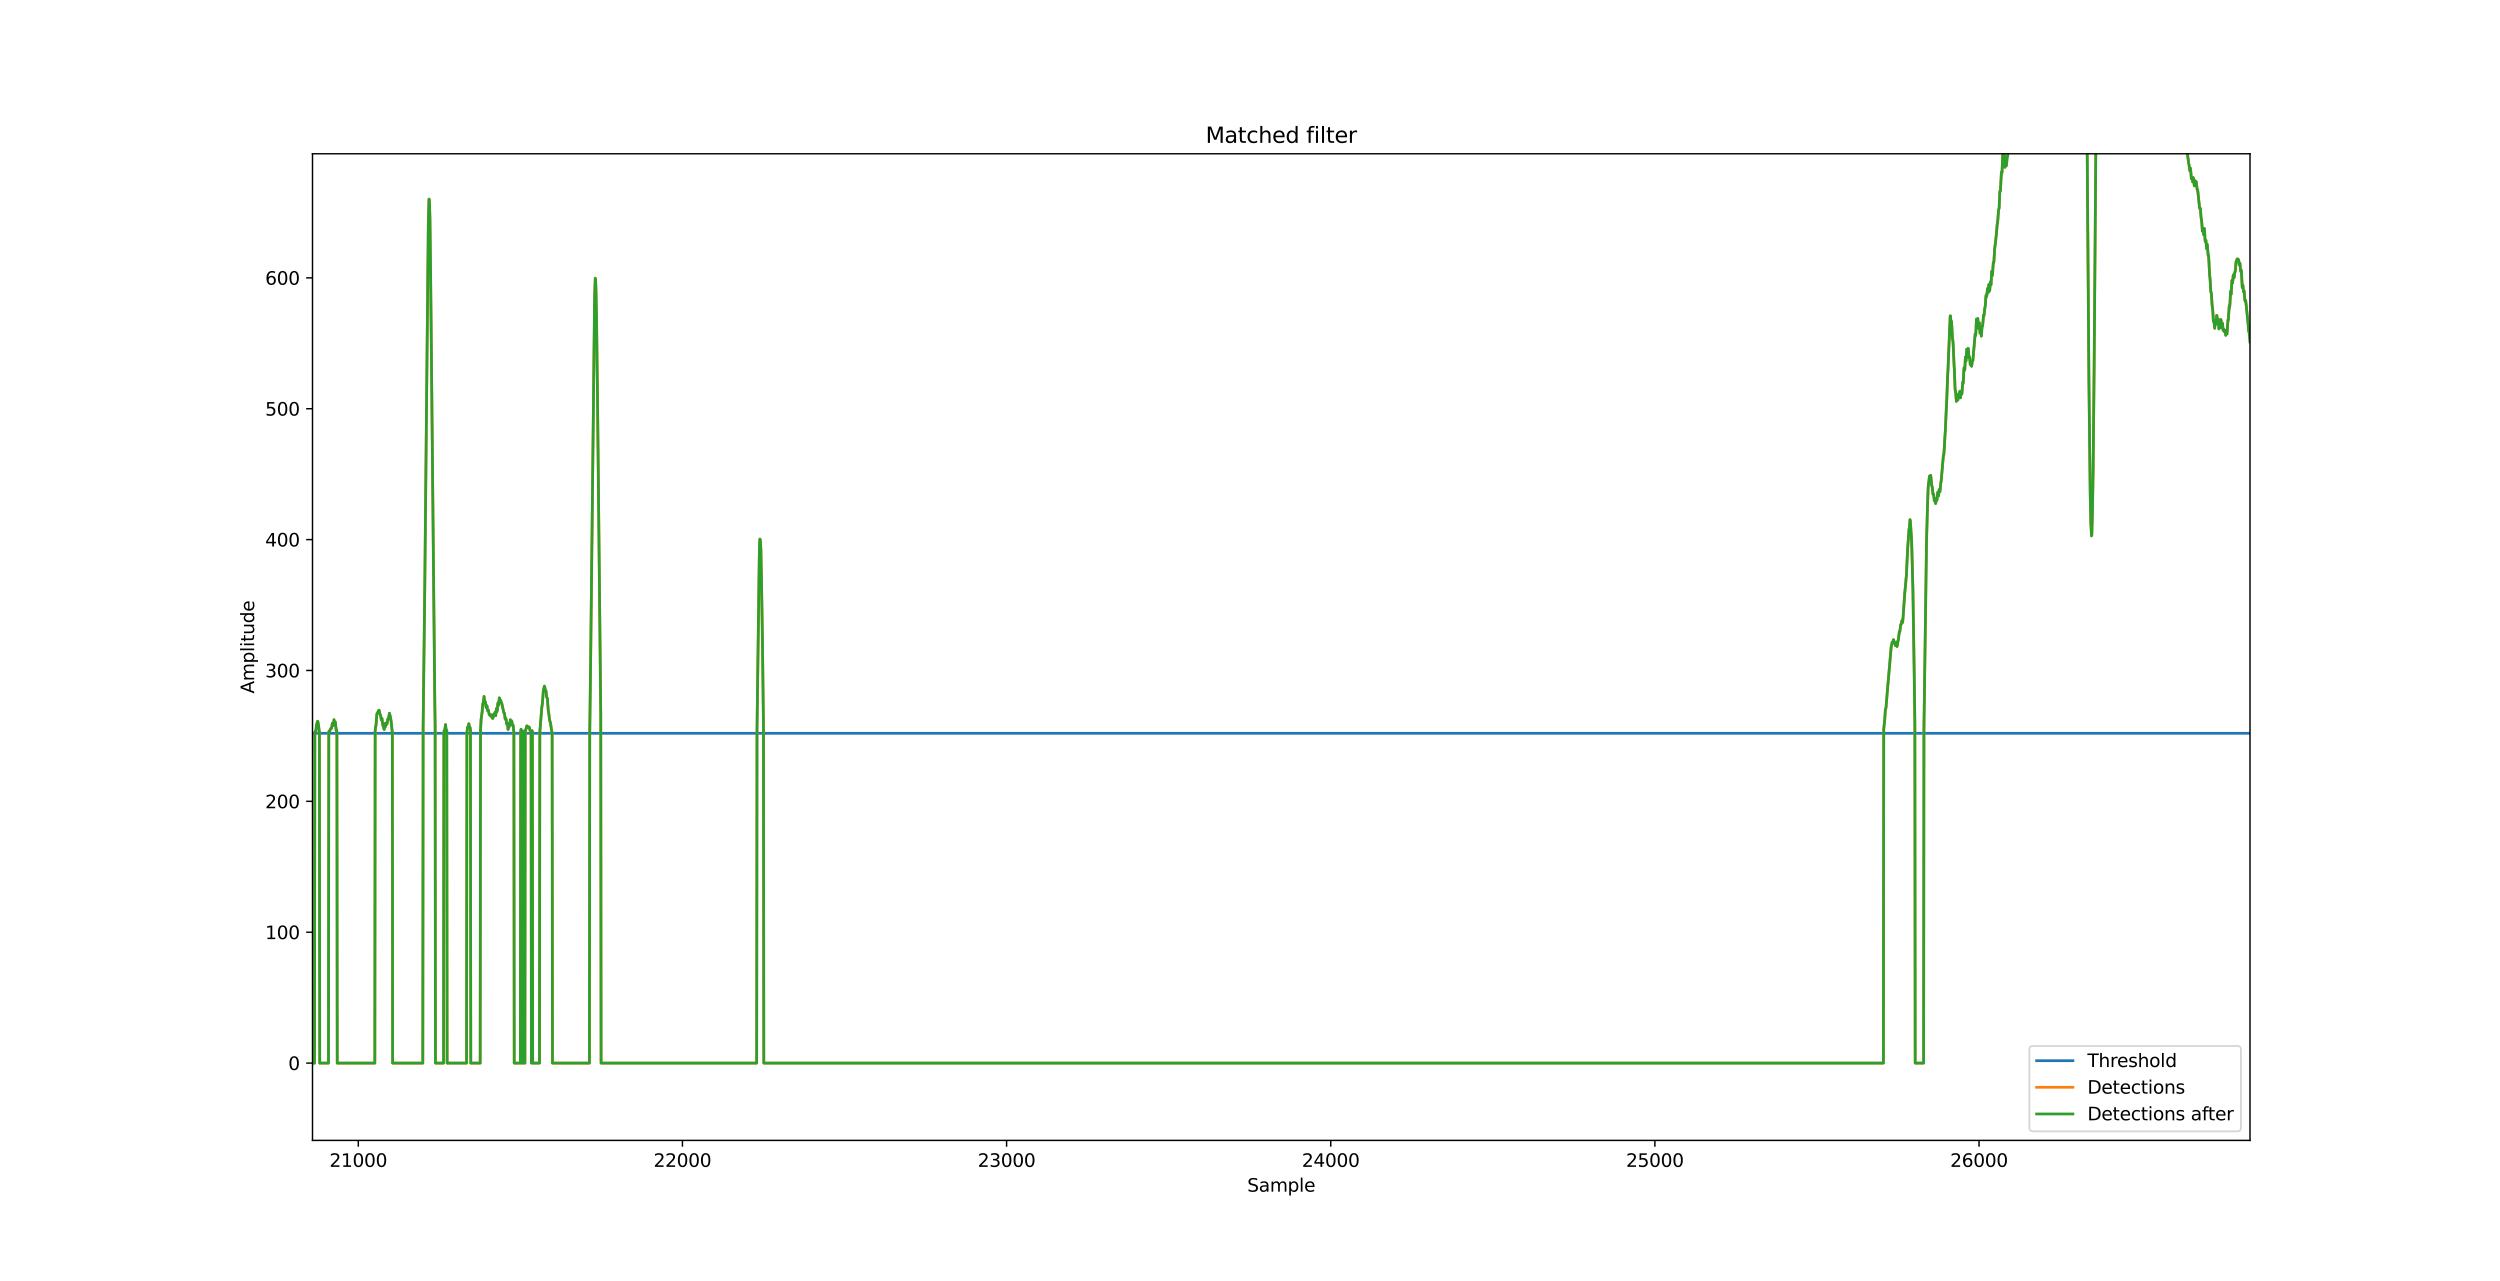 <?xml version="1.0" encoding="utf-8" standalone="no"?>
<!DOCTYPE svg PUBLIC "-//W3C//DTD SVG 1.1//EN"
  "http://www.w3.org/Graphics/SVG/1.1/DTD/svg11.dtd">
<svg xmlns:xlink="http://www.w3.org/1999/xlink" width="1378.08pt" height="706.32pt" viewBox="0 0 1378.08 706.32" xmlns="http://www.w3.org/2000/svg" version="1.1">
 <defs>
  <style type="text/css">*{stroke-linejoin: round; stroke-linecap: butt}</style>
 </defs>
 <g id="figure_1">
  <g id="patch_1">
   <path d="M 0 706.32 
L 1378.08 706.32 
L 1378.08 0 
L 0 0 
z
" style="fill: #ffffff"/>
  </g>
  <g id="axes_1">
   <g id="patch_2">
    <path d="M 172.26 628.625 
L 1240.272 628.625 
L 1240.272 84.758 
L 172.26 84.758 
z
" style="fill: #ffffff"/>
   </g>
   <g id="matplotlib.axis_1">
    <g id="xtick_1">
     <g id="line2d_1">
      <defs>
       <path id="m7b5fa9f9a3" d="M 0 0 
L 0 3.5 
" style="stroke: #000000; stroke-width: 0.8"/>
      </defs>
      <g>
       <use xlink:href="#m7b5fa9f9a3" x="197.504" y="628.625" style="stroke: #000000; stroke-width: 0.8"/>
      </g>
     </g>
     <g id="text_1">
      <!-- 21000 -->
      <g transform="translate(181.598 643.223) scale(0.1 -0.1)">
       <defs>
        <path id="DejaVuSans-32" d="M 1228 531 
L 3431 531 
L 3431 0 
L 469 0 
L 469 531 
Q 828 903 1448 1529 
Q 2069 2156 2228 2338 
Q 2531 2678 2651 2914 
Q 2772 3150 2772 3378 
Q 2772 3750 2511 3984 
Q 2250 4219 1831 4219 
Q 1534 4219 1204 4116 
Q 875 4013 500 3803 
L 500 4441 
Q 881 4594 1212 4672 
Q 1544 4750 1819 4750 
Q 2544 4750 2975 4387 
Q 3406 4025 3406 3419 
Q 3406 3131 3298 2873 
Q 3191 2616 2906 2266 
Q 2828 2175 2409 1742 
Q 1991 1309 1228 531 
z
" transform="scale(0.016)"/>
        <path id="DejaVuSans-31" d="M 794 531 
L 1825 531 
L 1825 4091 
L 703 3866 
L 703 4441 
L 1819 4666 
L 2450 4666 
L 2450 531 
L 3481 531 
L 3481 0 
L 794 0 
L 794 531 
z
" transform="scale(0.016)"/>
        <path id="DejaVuSans-30" d="M 2034 4250 
Q 1547 4250 1301 3770 
Q 1056 3291 1056 2328 
Q 1056 1369 1301 889 
Q 1547 409 2034 409 
Q 2525 409 2770 889 
Q 3016 1369 3016 2328 
Q 3016 3291 2770 3770 
Q 2525 4250 2034 4250 
z
M 2034 4750 
Q 2819 4750 3233 4129 
Q 3647 3509 3647 2328 
Q 3647 1150 3233 529 
Q 2819 -91 2034 -91 
Q 1250 -91 836 529 
Q 422 1150 422 2328 
Q 422 3509 836 4129 
Q 1250 4750 2034 4750 
z
" transform="scale(0.016)"/>
       </defs>
       <use xlink:href="#DejaVuSans-32"/>
       <use xlink:href="#DejaVuSans-31" x="63.623"/>
       <use xlink:href="#DejaVuSans-30" x="127.246"/>
       <use xlink:href="#DejaVuSans-30" x="190.869"/>
       <use xlink:href="#DejaVuSans-30" x="254.492"/>
      </g>
     </g>
    </g>
    <g id="xtick_2">
     <g id="line2d_2">
      <g>
       <use xlink:href="#m7b5fa9f9a3" x="376.185" y="628.625" style="stroke: #000000; stroke-width: 0.8"/>
      </g>
     </g>
     <g id="text_2">
      <!-- 22000 -->
      <g transform="translate(360.279 643.223) scale(0.1 -0.1)">
       <use xlink:href="#DejaVuSans-32"/>
       <use xlink:href="#DejaVuSans-32" x="63.623"/>
       <use xlink:href="#DejaVuSans-30" x="127.246"/>
       <use xlink:href="#DejaVuSans-30" x="190.869"/>
       <use xlink:href="#DejaVuSans-30" x="254.492"/>
      </g>
     </g>
    </g>
    <g id="xtick_3">
     <g id="line2d_3">
      <g>
       <use xlink:href="#m7b5fa9f9a3" x="554.866" y="628.625" style="stroke: #000000; stroke-width: 0.8"/>
      </g>
     </g>
     <g id="text_3">
      <!-- 23000 -->
      <g transform="translate(538.96 643.223) scale(0.1 -0.1)">
       <defs>
        <path id="DejaVuSans-33" d="M 2597 2516 
Q 3050 2419 3304 2112 
Q 3559 1806 3559 1356 
Q 3559 666 3084 287 
Q 2609 -91 1734 -91 
Q 1441 -91 1130 -33 
Q 819 25 488 141 
L 488 750 
Q 750 597 1062 519 
Q 1375 441 1716 441 
Q 2309 441 2620 675 
Q 2931 909 2931 1356 
Q 2931 1769 2642 2001 
Q 2353 2234 1838 2234 
L 1294 2234 
L 1294 2753 
L 1863 2753 
Q 2328 2753 2575 2939 
Q 2822 3125 2822 3475 
Q 2822 3834 2567 4026 
Q 2313 4219 1838 4219 
Q 1578 4219 1281 4162 
Q 984 4106 628 3988 
L 628 4550 
Q 988 4650 1302 4700 
Q 1616 4750 1894 4750 
Q 2613 4750 3031 4423 
Q 3450 4097 3450 3541 
Q 3450 3153 3228 2886 
Q 3006 2619 2597 2516 
z
" transform="scale(0.016)"/>
       </defs>
       <use xlink:href="#DejaVuSans-32"/>
       <use xlink:href="#DejaVuSans-33" x="63.623"/>
       <use xlink:href="#DejaVuSans-30" x="127.246"/>
       <use xlink:href="#DejaVuSans-30" x="190.869"/>
       <use xlink:href="#DejaVuSans-30" x="254.492"/>
      </g>
     </g>
    </g>
    <g id="xtick_4">
     <g id="line2d_4">
      <g>
       <use xlink:href="#m7b5fa9f9a3" x="733.547" y="628.625" style="stroke: #000000; stroke-width: 0.8"/>
      </g>
     </g>
     <g id="text_4">
      <!-- 24000 -->
      <g transform="translate(717.641 643.223) scale(0.1 -0.1)">
       <defs>
        <path id="DejaVuSans-34" d="M 2419 4116 
L 825 1625 
L 2419 1625 
L 2419 4116 
z
M 2253 4666 
L 3047 4666 
L 3047 1625 
L 3713 1625 
L 3713 1100 
L 3047 1100 
L 3047 0 
L 2419 0 
L 2419 1100 
L 313 1100 
L 313 1709 
L 2253 4666 
z
" transform="scale(0.016)"/>
       </defs>
       <use xlink:href="#DejaVuSans-32"/>
       <use xlink:href="#DejaVuSans-34" x="63.623"/>
       <use xlink:href="#DejaVuSans-30" x="127.246"/>
       <use xlink:href="#DejaVuSans-30" x="190.869"/>
       <use xlink:href="#DejaVuSans-30" x="254.492"/>
      </g>
     </g>
    </g>
    <g id="xtick_5">
     <g id="line2d_5">
      <g>
       <use xlink:href="#m7b5fa9f9a3" x="912.228" y="628.625" style="stroke: #000000; stroke-width: 0.8"/>
      </g>
     </g>
     <g id="text_5">
      <!-- 25000 -->
      <g transform="translate(896.321 643.223) scale(0.1 -0.1)">
       <defs>
        <path id="DejaVuSans-35" d="M 691 4666 
L 3169 4666 
L 3169 4134 
L 1269 4134 
L 1269 2991 
Q 1406 3038 1543 3061 
Q 1681 3084 1819 3084 
Q 2600 3084 3056 2656 
Q 3513 2228 3513 1497 
Q 3513 744 3044 326 
Q 2575 -91 1722 -91 
Q 1428 -91 1123 -41 
Q 819 9 494 109 
L 494 744 
Q 775 591 1075 516 
Q 1375 441 1709 441 
Q 2250 441 2565 725 
Q 2881 1009 2881 1497 
Q 2881 1984 2565 2268 
Q 2250 2553 1709 2553 
Q 1456 2553 1204 2497 
Q 953 2441 691 2322 
L 691 4666 
z
" transform="scale(0.016)"/>
       </defs>
       <use xlink:href="#DejaVuSans-32"/>
       <use xlink:href="#DejaVuSans-35" x="63.623"/>
       <use xlink:href="#DejaVuSans-30" x="127.246"/>
       <use xlink:href="#DejaVuSans-30" x="190.869"/>
       <use xlink:href="#DejaVuSans-30" x="254.492"/>
      </g>
     </g>
    </g>
    <g id="xtick_6">
     <g id="line2d_6">
      <g>
       <use xlink:href="#m7b5fa9f9a3" x="1090.909" y="628.625" style="stroke: #000000; stroke-width: 0.8"/>
      </g>
     </g>
     <g id="text_6">
      <!-- 26000 -->
      <g transform="translate(1075.002 643.223) scale(0.1 -0.1)">
       <defs>
        <path id="DejaVuSans-36" d="M 2113 2584 
Q 1688 2584 1439 2293 
Q 1191 2003 1191 1497 
Q 1191 994 1439 701 
Q 1688 409 2113 409 
Q 2538 409 2786 701 
Q 3034 994 3034 1497 
Q 3034 2003 2786 2293 
Q 2538 2584 2113 2584 
z
M 3366 4563 
L 3366 3988 
Q 3128 4100 2886 4159 
Q 2644 4219 2406 4219 
Q 1781 4219 1451 3797 
Q 1122 3375 1075 2522 
Q 1259 2794 1537 2939 
Q 1816 3084 2150 3084 
Q 2853 3084 3261 2657 
Q 3669 2231 3669 1497 
Q 3669 778 3244 343 
Q 2819 -91 2113 -91 
Q 1303 -91 875 529 
Q 447 1150 447 2328 
Q 447 3434 972 4092 
Q 1497 4750 2381 4750 
Q 2619 4750 2861 4703 
Q 3103 4656 3366 4563 
z
" transform="scale(0.016)"/>
       </defs>
       <use xlink:href="#DejaVuSans-32"/>
       <use xlink:href="#DejaVuSans-36" x="63.623"/>
       <use xlink:href="#DejaVuSans-30" x="127.246"/>
       <use xlink:href="#DejaVuSans-30" x="190.869"/>
       <use xlink:href="#DejaVuSans-30" x="254.492"/>
      </g>
     </g>
    </g>
    <g id="text_7">
     <!-- Sample -->
     <g transform="translate(687.518 656.901) scale(0.1 -0.1)">
      <defs>
       <path id="DejaVuSans-53" d="M 3425 4513 
L 3425 3897 
Q 3066 4069 2747 4153 
Q 2428 4238 2131 4238 
Q 1616 4238 1336 4038 
Q 1056 3838 1056 3469 
Q 1056 3159 1242 3001 
Q 1428 2844 1947 2747 
L 2328 2669 
Q 3034 2534 3370 2195 
Q 3706 1856 3706 1288 
Q 3706 609 3251 259 
Q 2797 -91 1919 -91 
Q 1588 -91 1214 -16 
Q 841 59 441 206 
L 441 856 
Q 825 641 1194 531 
Q 1563 422 1919 422 
Q 2459 422 2753 634 
Q 3047 847 3047 1241 
Q 3047 1584 2836 1778 
Q 2625 1972 2144 2069 
L 1759 2144 
Q 1053 2284 737 2584 
Q 422 2884 422 3419 
Q 422 4038 858 4394 
Q 1294 4750 2059 4750 
Q 2388 4750 2728 4690 
Q 3069 4631 3425 4513 
z
" transform="scale(0.016)"/>
       <path id="DejaVuSans-61" d="M 2194 1759 
Q 1497 1759 1228 1600 
Q 959 1441 959 1056 
Q 959 750 1161 570 
Q 1363 391 1709 391 
Q 2188 391 2477 730 
Q 2766 1069 2766 1631 
L 2766 1759 
L 2194 1759 
z
M 3341 1997 
L 3341 0 
L 2766 0 
L 2766 531 
Q 2569 213 2275 61 
Q 1981 -91 1556 -91 
Q 1019 -91 701 211 
Q 384 513 384 1019 
Q 384 1609 779 1909 
Q 1175 2209 1959 2209 
L 2766 2209 
L 2766 2266 
Q 2766 2663 2505 2880 
Q 2244 3097 1772 3097 
Q 1472 3097 1187 3025 
Q 903 2953 641 2809 
L 641 3341 
Q 956 3463 1253 3523 
Q 1550 3584 1831 3584 
Q 2591 3584 2966 3190 
Q 3341 2797 3341 1997 
z
" transform="scale(0.016)"/>
       <path id="DejaVuSans-6d" d="M 3328 2828 
Q 3544 3216 3844 3400 
Q 4144 3584 4550 3584 
Q 5097 3584 5394 3201 
Q 5691 2819 5691 2113 
L 5691 0 
L 5113 0 
L 5113 2094 
Q 5113 2597 4934 2840 
Q 4756 3084 4391 3084 
Q 3944 3084 3684 2787 
Q 3425 2491 3425 1978 
L 3425 0 
L 2847 0 
L 2847 2094 
Q 2847 2600 2669 2842 
Q 2491 3084 2119 3084 
Q 1678 3084 1418 2786 
Q 1159 2488 1159 1978 
L 1159 0 
L 581 0 
L 581 3500 
L 1159 3500 
L 1159 2956 
Q 1356 3278 1631 3431 
Q 1906 3584 2284 3584 
Q 2666 3584 2933 3390 
Q 3200 3197 3328 2828 
z
" transform="scale(0.016)"/>
       <path id="DejaVuSans-70" d="M 1159 525 
L 1159 -1331 
L 581 -1331 
L 581 3500 
L 1159 3500 
L 1159 2969 
Q 1341 3281 1617 3432 
Q 1894 3584 2278 3584 
Q 2916 3584 3314 3078 
Q 3713 2572 3713 1747 
Q 3713 922 3314 415 
Q 2916 -91 2278 -91 
Q 1894 -91 1617 61 
Q 1341 213 1159 525 
z
M 3116 1747 
Q 3116 2381 2855 2742 
Q 2594 3103 2138 3103 
Q 1681 3103 1420 2742 
Q 1159 2381 1159 1747 
Q 1159 1113 1420 752 
Q 1681 391 2138 391 
Q 2594 391 2855 752 
Q 3116 1113 3116 1747 
z
" transform="scale(0.016)"/>
       <path id="DejaVuSans-6c" d="M 603 4863 
L 1178 4863 
L 1178 0 
L 603 0 
L 603 4863 
z
" transform="scale(0.016)"/>
       <path id="DejaVuSans-65" d="M 3597 1894 
L 3597 1613 
L 953 1613 
Q 991 1019 1311 708 
Q 1631 397 2203 397 
Q 2534 397 2845 478 
Q 3156 559 3463 722 
L 3463 178 
Q 3153 47 2828 -22 
Q 2503 -91 2169 -91 
Q 1331 -91 842 396 
Q 353 884 353 1716 
Q 353 2575 817 3079 
Q 1281 3584 2069 3584 
Q 2775 3584 3186 3129 
Q 3597 2675 3597 1894 
z
M 3022 2063 
Q 3016 2534 2758 2815 
Q 2500 3097 2075 3097 
Q 1594 3097 1305 2825 
Q 1016 2553 972 2059 
L 3022 2063 
z
" transform="scale(0.016)"/>
      </defs>
      <use xlink:href="#DejaVuSans-53"/>
      <use xlink:href="#DejaVuSans-61" x="63.477"/>
      <use xlink:href="#DejaVuSans-6d" x="124.756"/>
      <use xlink:href="#DejaVuSans-70" x="222.168"/>
      <use xlink:href="#DejaVuSans-6c" x="285.645"/>
      <use xlink:href="#DejaVuSans-65" x="313.428"/>
     </g>
    </g>
   </g>
   <g id="matplotlib.axis_2">
    <g id="ytick_1">
     <g id="line2d_7">
      <defs>
       <path id="m075c819813" d="M 0 0 
L -3.5 0 
" style="stroke: #000000; stroke-width: 0.8"/>
      </defs>
      <g>
       <use xlink:href="#m075c819813" x="172.26" y="586.017" style="stroke: #000000; stroke-width: 0.8"/>
      </g>
     </g>
     <g id="text_8">
      <!-- 0 -->
      <g transform="translate(158.898 589.816) scale(0.1 -0.1)">
       <use xlink:href="#DejaVuSans-30"/>
      </g>
     </g>
    </g>
    <g id="ytick_2">
     <g id="line2d_8">
      <g>
       <use xlink:href="#m075c819813" x="172.26" y="513.874" style="stroke: #000000; stroke-width: 0.8"/>
      </g>
     </g>
     <g id="text_9">
      <!-- 100 -->
      <g transform="translate(146.173 517.673) scale(0.1 -0.1)">
       <use xlink:href="#DejaVuSans-31"/>
       <use xlink:href="#DejaVuSans-30" x="63.623"/>
       <use xlink:href="#DejaVuSans-30" x="127.246"/>
      </g>
     </g>
    </g>
    <g id="ytick_3">
     <g id="line2d_9">
      <g>
       <use xlink:href="#m075c819813" x="172.26" y="441.731" style="stroke: #000000; stroke-width: 0.8"/>
      </g>
     </g>
     <g id="text_10">
      <!-- 200 -->
      <g transform="translate(146.173 445.53) scale(0.1 -0.1)">
       <use xlink:href="#DejaVuSans-32"/>
       <use xlink:href="#DejaVuSans-30" x="63.623"/>
       <use xlink:href="#DejaVuSans-30" x="127.246"/>
      </g>
     </g>
    </g>
    <g id="ytick_4">
     <g id="line2d_10">
      <g>
       <use xlink:href="#m075c819813" x="172.26" y="369.588" style="stroke: #000000; stroke-width: 0.8"/>
      </g>
     </g>
     <g id="text_11">
      <!-- 300 -->
      <g transform="translate(146.173 373.387) scale(0.1 -0.1)">
       <use xlink:href="#DejaVuSans-33"/>
       <use xlink:href="#DejaVuSans-30" x="63.623"/>
       <use xlink:href="#DejaVuSans-30" x="127.246"/>
      </g>
     </g>
    </g>
    <g id="ytick_5">
     <g id="line2d_11">
      <g>
       <use xlink:href="#m075c819813" x="172.26" y="297.445" style="stroke: #000000; stroke-width: 0.8"/>
      </g>
     </g>
     <g id="text_12">
      <!-- 400 -->
      <g transform="translate(146.173 301.244) scale(0.1 -0.1)">
       <use xlink:href="#DejaVuSans-34"/>
       <use xlink:href="#DejaVuSans-30" x="63.623"/>
       <use xlink:href="#DejaVuSans-30" x="127.246"/>
      </g>
     </g>
    </g>
    <g id="ytick_6">
     <g id="line2d_12">
      <g>
       <use xlink:href="#m075c819813" x="172.26" y="225.302" style="stroke: #000000; stroke-width: 0.8"/>
      </g>
     </g>
     <g id="text_13">
      <!-- 500 -->
      <g transform="translate(146.173 229.101) scale(0.1 -0.1)">
       <use xlink:href="#DejaVuSans-35"/>
       <use xlink:href="#DejaVuSans-30" x="63.623"/>
       <use xlink:href="#DejaVuSans-30" x="127.246"/>
      </g>
     </g>
    </g>
    <g id="ytick_7">
     <g id="line2d_13">
      <g>
       <use xlink:href="#m075c819813" x="172.26" y="153.159" style="stroke: #000000; stroke-width: 0.8"/>
      </g>
     </g>
     <g id="text_14">
      <!-- 600 -->
      <g transform="translate(146.173 156.958) scale(0.1 -0.1)">
       <use xlink:href="#DejaVuSans-36"/>
       <use xlink:href="#DejaVuSans-30" x="63.623"/>
       <use xlink:href="#DejaVuSans-30" x="127.246"/>
      </g>
     </g>
    </g>
    <g id="text_15">
     <!-- Amplitude -->
     <g transform="translate(140.093 382.314) rotate(-90) scale(0.1 -0.1)">
      <defs>
       <path id="DejaVuSans-41" d="M 2188 4044 
L 1331 1722 
L 3047 1722 
L 2188 4044 
z
M 1831 4666 
L 2547 4666 
L 4325 0 
L 3669 0 
L 3244 1197 
L 1141 1197 
L 716 0 
L 50 0 
L 1831 4666 
z
" transform="scale(0.016)"/>
       <path id="DejaVuSans-69" d="M 603 3500 
L 1178 3500 
L 1178 0 
L 603 0 
L 603 3500 
z
M 603 4863 
L 1178 4863 
L 1178 4134 
L 603 4134 
L 603 4863 
z
" transform="scale(0.016)"/>
       <path id="DejaVuSans-74" d="M 1172 4494 
L 1172 3500 
L 2356 3500 
L 2356 3053 
L 1172 3053 
L 1172 1153 
Q 1172 725 1289 603 
Q 1406 481 1766 481 
L 2356 481 
L 2356 0 
L 1766 0 
Q 1100 0 847 248 
Q 594 497 594 1153 
L 594 3053 
L 172 3053 
L 172 3500 
L 594 3500 
L 594 4494 
L 1172 4494 
z
" transform="scale(0.016)"/>
       <path id="DejaVuSans-75" d="M 544 1381 
L 544 3500 
L 1119 3500 
L 1119 1403 
Q 1119 906 1312 657 
Q 1506 409 1894 409 
Q 2359 409 2629 706 
Q 2900 1003 2900 1516 
L 2900 3500 
L 3475 3500 
L 3475 0 
L 2900 0 
L 2900 538 
Q 2691 219 2414 64 
Q 2138 -91 1772 -91 
Q 1169 -91 856 284 
Q 544 659 544 1381 
z
M 1991 3584 
L 1991 3584 
z
" transform="scale(0.016)"/>
       <path id="DejaVuSans-64" d="M 2906 2969 
L 2906 4863 
L 3481 4863 
L 3481 0 
L 2906 0 
L 2906 525 
Q 2725 213 2448 61 
Q 2172 -91 1784 -91 
Q 1150 -91 751 415 
Q 353 922 353 1747 
Q 353 2572 751 3078 
Q 1150 3584 1784 3584 
Q 2172 3584 2448 3432 
Q 2725 3281 2906 2969 
z
M 947 1747 
Q 947 1113 1208 752 
Q 1469 391 1925 391 
Q 2381 391 2643 752 
Q 2906 1113 2906 1747 
Q 2906 2381 2643 2742 
Q 2381 3103 1925 3103 
Q 1469 3103 1208 2742 
Q 947 2381 947 1747 
z
" transform="scale(0.016)"/>
      </defs>
      <use xlink:href="#DejaVuSans-41"/>
      <use xlink:href="#DejaVuSans-6d" x="68.408"/>
      <use xlink:href="#DejaVuSans-70" x="165.82"/>
      <use xlink:href="#DejaVuSans-6c" x="229.297"/>
      <use xlink:href="#DejaVuSans-69" x="257.08"/>
      <use xlink:href="#DejaVuSans-74" x="284.863"/>
      <use xlink:href="#DejaVuSans-75" x="324.072"/>
      <use xlink:href="#DejaVuSans-64" x="387.451"/>
      <use xlink:href="#DejaVuSans-65" x="450.928"/>
     </g>
    </g>
   </g>
   <g id="line2d_14">
    <path d="M 172.132 404.222 
L 1240.286 404.222 
L 1240.286 404.222 
" clip-path="url(#p33af311638)" style="fill: none; stroke: #1f77b4; stroke-width: 1.5; stroke-linecap: square"/>
   </g>
   <g id="line2d_15">
    <path d="M 172.132 586.017 
L 173.382 586.017 
L 173.561 404.164 
L 173.74 403.243 
L 173.918 403.676 
L 174.097 403.041 
L 174.454 399.663 
L 174.99 397.703 
L 175.169 397.568 
L 175.526 399.4 
L 175.884 402.206 
L 176.063 403.917 
L 176.241 586.017 
L 181.066 586.017 
L 181.244 403.649 
L 181.423 403.019 
L 181.602 403.243 
L 181.78 403.036 
L 182.138 401.749 
L 182.316 401.636 
L 182.495 401.747 
L 182.674 401.493 
L 182.852 400.925 
L 183.21 398.717 
L 183.388 399.052 
L 183.567 399.96 
L 183.746 399.407 
L 184.103 396.711 
L 184.461 399.587 
L 184.818 397.935 
L 185.354 402.784 
L 185.533 402.308 
L 185.711 403.525 
L 185.89 586.017 
L 206.617 586.017 
L 206.796 403.027 
L 206.974 400.841 
L 207.153 400.383 
L 207.332 399.125 
L 207.689 393.997 
L 207.868 393.149 
L 208.046 393.214 
L 208.225 392.844 
L 208.582 391.76 
L 208.94 391.495 
L 209.118 391.892 
L 209.476 393.918 
L 209.655 394.066 
L 209.833 394.507 
L 210.191 396.837 
L 210.548 396.063 
L 211.084 399.999 
L 211.263 399.219 
L 211.441 399.865 
L 211.62 401.722 
L 211.799 402.1 
L 212.156 398.872 
L 212.513 400.515 
L 212.692 399.755 
L 212.871 398.502 
L 213.049 398.464 
L 213.228 399.216 
L 213.407 398.788 
L 213.764 396.288 
L 213.943 396.49 
L 214.122 396.431 
L 214.658 393.165 
L 215.194 395.151 
L 215.551 397.293 
L 216.087 402.164 
L 216.266 404.075 
L 216.444 586.017 
L 233.062 586.017 
L 233.24 400.75 
L 234.134 325.044 
L 236.099 123.126 
L 236.457 109.765 
L 236.635 109.915 
L 236.814 113.818 
L 236.993 120.617 
L 237.35 148.887 
L 239.673 387.244 
L 239.852 399.673 
L 240.03 586.017 
L 244.497 586.017 
L 244.676 404.156 
L 244.855 402.649 
L 245.033 402.985 
L 245.212 402.243 
L 245.569 399.415 
L 245.927 402.395 
L 246.105 402.408 
L 246.284 402.741 
L 246.463 586.017 
L 257.184 586.017 
L 257.362 403.997 
L 257.72 400.847 
L 257.898 401.118 
L 258.077 400.998 
L 258.434 398.938 
L 258.97 401.581 
L 259.149 401.105 
L 259.328 402.45 
L 259.507 586.017 
L 264.688 586.017 
L 264.867 402.795 
L 265.224 396.207 
L 265.76 392.478 
L 266.118 387.862 
L 266.296 387.828 
L 266.475 387.025 
L 266.832 383.917 
L 267.19 387.586 
L 267.368 387.492 
L 267.547 386.888 
L 267.726 387.846 
L 267.905 389.606 
L 268.083 390.128 
L 268.262 389.199 
L 268.441 389.071 
L 268.798 391.755 
L 268.977 391.639 
L 269.155 391.355 
L 269.691 393.888 
L 269.87 394.036 
L 270.227 394.498 
L 270.585 393.959 
L 271.121 395.467 
L 271.299 395.441 
L 271.478 395.886 
L 271.657 396.022 
L 272.193 393.639 
L 272.372 394.625 
L 272.55 394.523 
L 272.729 393.107 
L 272.908 392.605 
L 273.265 394.5 
L 273.622 390.543 
L 273.801 391.005 
L 273.98 392.278 
L 274.158 391.238 
L 274.337 388.417 
L 274.516 387.415 
L 274.694 388.481 
L 274.873 388.746 
L 275.23 384.689 
L 275.409 384.938 
L 275.588 386.116 
L 275.766 386.287 
L 275.945 385.954 
L 276.481 387.65 
L 276.66 387.982 
L 277.732 392.925 
L 278.089 393.179 
L 278.447 396.297 
L 278.625 396.592 
L 278.804 396.031 
L 278.983 396.48 
L 279.34 399.179 
L 279.519 398.666 
L 279.697 398.587 
L 280.055 402.105 
L 280.233 401.511 
L 280.412 399.668 
L 280.591 399.359 
L 280.77 400.467 
L 280.948 400.022 
L 281.306 396.746 
L 281.663 399.369 
L 281.842 398.65 
L 282.02 397.371 
L 282.199 397.934 
L 282.378 399.617 
L 282.556 399.902 
L 282.735 399.5 
L 282.914 400.26 
L 283.271 403.896 
L 283.45 586.017 
L 286.845 586.017 
L 287.023 403.394 
L 287.202 401.988 
L 287.381 402.497 
L 287.559 586.017 
L 287.738 586.017 
L 287.917 404.043 
L 288.095 403.273 
L 288.274 586.017 
L 288.631 586.017 
L 288.81 402.993 
L 288.989 402.989 
L 289.168 586.017 
L 289.346 586.017 
L 289.525 403.329 
L 290.418 400.107 
L 290.776 400.654 
L 291.133 400.555 
L 291.49 401.233 
L 291.669 400.779 
L 291.848 401.077 
L 292.205 402.774 
L 292.384 402.546 
L 292.562 402.758 
L 292.741 403.892 
L 292.92 586.017 
L 293.099 403.973 
L 293.277 402.79 
L 293.456 403.02 
L 293.635 586.017 
L 297.387 586.017 
L 297.566 403.508 
L 298.638 390.145 
L 298.995 387.639 
L 299.531 380.402 
L 299.71 380.087 
L 300.067 378.228 
L 300.246 378.433 
L 300.603 380.847 
L 300.782 380.533 
L 300.96 380.724 
L 301.318 384.263 
L 301.497 384.623 
L 301.675 384.716 
L 301.854 386.533 
L 302.211 391.567 
L 302.569 393.641 
L 302.926 396.832 
L 303.462 398.623 
L 303.998 402.261 
L 304.355 403.999 
L 304.534 586.017 
L 324.904 586.017 
L 325.082 403.778 
L 325.618 360.712 
L 327.763 163.736 
L 328.12 153.347 
L 328.299 153.956 
L 328.477 158.353 
L 328.835 175.386 
L 329.371 219.868 
L 331.158 394.012 
L 331.336 586.017 
L 417.103 586.017 
L 417.282 402.497 
L 418.532 307.295 
L 418.711 299.782 
L 418.89 297.163 
L 419.069 297.542 
L 419.247 299.123 
L 419.426 303.167 
L 419.783 321.154 
L 420.319 355.662 
L 420.855 401.005 
L 421.034 586.017 
L 1038.198 586.017 
L 1038.376 401.807 
L 1038.912 396.883 
L 1039.27 391.175 
L 1039.448 390.861 
L 1039.627 390.001 
L 1040.342 381.365 
L 1042.486 356.538 
L 1042.665 355.91 
L 1043.022 354.037 
L 1043.379 354.013 
L 1043.737 352.618 
L 1043.915 353.183 
L 1044.094 354.277 
L 1044.273 354.611 
L 1044.452 354.445 
L 1044.809 355.846 
L 1044.988 355.585 
L 1045.345 353.921 
L 1045.702 356.385 
L 1045.881 355.635 
L 1046.238 353.385 
L 1046.417 352.848 
L 1046.596 351.519 
L 1046.953 348.154 
L 1047.132 348.447 
L 1047.31 347.815 
L 1047.668 344.459 
L 1047.846 344.177 
L 1048.025 344.132 
L 1048.382 342.075 
L 1048.561 342.478 
L 1048.74 343.158 
L 1048.919 341.843 
L 1049.991 326.587 
L 1050.348 323.015 
L 1050.705 318.747 
L 1050.884 317.195 
L 1051.241 309.001 
L 1051.599 301.973 
L 1052.313 291.686 
L 1052.492 291.251 
L 1052.85 286.448 
L 1053.028 286.91 
L 1053.743 298.018 
L 1054.458 324.912 
L 1055.172 371.256 
L 1055.53 399.17 
L 1055.708 586.017 
L 1060.354 586.017 
L 1060.533 401.63 
L 1061.962 298.462 
L 1062.498 278.908 
L 1062.856 268.704 
L 1063.392 264.074 
L 1063.57 262.538 
L 1063.749 262.295 
L 1063.928 262.545 
L 1064.106 262.109 
L 1064.285 262.081 
L 1064.821 267.796 
L 1065 267.985 
L 1065.178 269.228 
L 1065.536 272.543 
L 1065.715 272.277 
L 1065.893 272.471 
L 1066.251 276.033 
L 1066.608 274.829 
L 1066.965 277.558 
L 1067.144 276.958 
L 1067.323 275.458 
L 1067.501 275.099 
L 1067.68 275.692 
L 1067.859 274.586 
L 1068.037 272.024 
L 1068.216 271.23 
L 1068.573 273.382 
L 1068.931 269.89 
L 1069.109 270.048 
L 1069.288 271.145 
L 1069.467 270.075 
L 1069.824 266.071 
L 1070.003 265.499 
L 1071.254 251.127 
L 1071.432 250.968 
L 1071.611 249.201 
L 1072.147 240.08 
L 1072.326 237.524 
L 1072.862 225.276 
L 1073.04 222.442 
L 1073.576 207.661 
L 1073.755 204.763 
L 1075.006 174.143 
L 1075.185 174.156 
L 1075.363 176.648 
L 1075.542 177.326 
L 1075.721 177.108 
L 1075.899 179.619 
L 1076.257 187.054 
L 1076.435 187.23 
L 1076.614 189.174 
L 1077.15 201.386 
L 1077.329 204.126 
L 1077.686 214.203 
L 1077.865 215.844 
L 1078.044 216.312 
L 1078.401 221.226 
L 1078.58 221.069 
L 1078.758 219.109 
L 1078.937 218.821 
L 1079.116 220.323 
L 1079.294 220.431 
L 1079.652 217.113 
L 1079.83 218.117 
L 1080.009 218.233 
L 1080.188 216.308 
L 1080.366 215.633 
L 1080.724 219.293 
L 1081.081 215.669 
L 1081.438 217.149 
L 1081.974 210.489 
L 1082.153 211.415 
L 1082.332 208.802 
L 1082.511 204.145 
L 1082.689 202.597 
L 1082.868 204.237 
L 1083.047 203.803 
L 1083.404 196.767 
L 1083.761 198.989 
L 1084.119 192.548 
L 1084.297 192.588 
L 1084.476 194.977 
L 1084.655 194.75 
L 1084.833 191.992 
L 1085.012 192.216 
L 1085.369 197.334 
L 1085.548 196.651 
L 1085.727 196.799 
L 1086.084 201.045 
L 1086.442 199.111 
L 1086.799 201.888 
L 1086.978 201.014 
L 1087.156 199.099 
L 1087.335 198.747 
L 1087.514 198.706 
L 1088.764 184.134 
L 1088.943 185.044 
L 1089.122 184.049 
L 1089.479 175.95 
L 1089.658 177.15 
L 1089.836 179.253 
L 1090.194 175.533 
L 1090.372 177.35 
L 1090.551 180.738 
L 1090.73 181.025 
L 1090.909 178.132 
L 1091.087 177.941 
L 1091.445 183.649 
L 1091.802 181.039 
L 1092.159 185.271 
L 1092.338 183.585 
L 1092.517 180.594 
L 1092.695 179.79 
L 1092.874 179.691 
L 1093.41 173.636 
L 1093.589 174.156 
L 1093.767 173.035 
L 1094.125 169.536 
L 1094.303 168.892 
L 1094.482 166.908 
L 1094.661 163.673 
L 1094.84 162.608 
L 1095.018 163.527 
L 1095.197 162.903 
L 1095.554 159.093 
L 1095.912 161.364 
L 1096.269 156.852 
L 1096.448 157.913 
L 1096.626 160.448 
L 1096.805 160.001 
L 1097.162 155.368 
L 1097.341 156.988 
L 1097.52 157.055 
L 1097.877 149.565 
L 1098.056 150.344 
L 1098.234 151.913 
L 1098.413 150.208 
L 1098.77 144.718 
L 1098.949 145.039 
L 1099.128 143.905 
L 1099.485 137.41 
L 1100.021 133.226 
L 1100.557 128.105 
L 1100.915 123.606 
L 1101.093 122.777 
L 1101.272 121.285 
L 1101.629 116.15 
L 1101.987 114.601 
L 1102.344 106.031 
L 1102.523 105.081 
L 1102.701 105.207 
L 1103.238 94.861 
L 1103.416 95.786 
L 1103.595 94.69 
L 1103.952 85.457 
L 1104.131 86.228 
L 1104.31 88.103 
L 1104.488 86.791 
L 1104.667 84.264 
L 1104.846 85.412 
L 1105.203 92.212 
L 1105.56 89.017 
L 1105.918 91.411 
L 1106.096 90.462 
L 1106.454 86.302 
L 1106.632 86.141 
L 1107.168 82.234 
L 1107.705 76.428 
L 1107.883 75.659 
L 1108.062 73.668 
L 1108.419 66.567 
L 1108.598 65.493 
L 1108.777 63.247 
L 1109.134 52.774 
L 1109.313 53.092 
L 1109.491 56.868 
L 1109.67 57.362 
L 1109.849 53.86 
L 1110.027 52.768 
L 1110.385 60.247 
L 1110.563 59.105 
L 1110.742 56.457 
L 1110.921 58.064 
L 1111.099 62.442 
L 1111.278 63.778 
L 1111.636 58.848 
L 1111.993 63.664 
L 1112.172 62.113 
L 1112.35 59.567 
L 1112.529 59.992 
L 1112.708 62.367 
L 1112.886 61.746 
L 1113.244 55.569 
L 1113.422 55.568 
L 1113.601 55.02 
L 1113.958 52.248 
L 1114.137 51.868 
L 1114.673 49.083 
L 1114.852 49.573 
L 1115.209 46.178 
L 1115.388 47.091 
L 1115.566 49.728 
L 1115.745 49.922 
L 1115.924 47.358 
L 1116.103 47.189 
L 1116.46 53.086 
L 1116.817 45.54 
L 1116.996 45.548 
L 1117.175 47.626 
L 1117.353 45.8 
L 1117.711 35.589 
L 1118.068 39.507 
L 1118.425 31.576 
L 1118.604 31.751 
L 1118.783 35.174 
L 1118.961 34.963 
L 1119.14 31.575 
L 1119.319 30.677 
L 1119.676 35.29 
L 1120.034 31.799 
L 1120.212 33.262 
L 1120.391 35.714 
L 1120.57 35.614 
L 1120.927 32.899 
L 1121.284 32.665 
L 1121.463 32.915 
L 1121.642 33.833 
L 1121.82 33.655 
L 1121.999 32.547 
L 1122.178 32.627 
L 1122.535 36.668 
L 1122.714 36.58 
L 1122.892 36.746 
L 1123.25 43.402 
L 1123.428 44.362 
L 1123.607 42.388 
L 1123.786 42.625 
L 1124.143 48.41 
L 1124.501 42.307 
L 1124.679 43.881 
L 1124.858 47.349 
L 1125.037 46.778 
L 1125.215 42.714 
L 1125.394 42.07 
L 1125.751 47.942 
L 1126.109 42.01 
L 1126.287 42.759 
L 1126.466 44.517 
L 1126.645 42.673 
L 1127.002 36.306 
L 1127.359 39.955 
L 1127.717 40.063 
L 1127.895 40.495 
L 1128.074 40.633 
L 1128.253 40.2 
L 1128.432 39.432 
L 1128.61 39.607 
L 1128.789 39.206 
L 1129.146 36.735 
L 1129.325 35.678 
L 1129.861 28.771 
L 1130.04 29.701 
L 1130.218 28.641 
L 1130.576 20.234 
L 1130.933 19.426 
L 1131.798 -1 
M 1149.924 -1 
L 1150.588 92.043 
L 1151.481 210.602 
L 1152.196 273.14 
L 1152.553 288.648 
L 1152.911 295.376 
L 1153.089 294.822 
L 1153.447 280.873 
L 1153.804 259.053 
L 1154.34 203.723 
L 1155.055 111.884 
L 1155.928 -1 
M 1174.345 -1 
L 1174.352 -0.714 
L 1174.531 -0.17 
L 1174.638 -1 
M 1174.752 -1 
L 1175.067 3.816 
L 1175.246 2.87 
L 1175.425 -0.124 
L 1175.603 -0.668 
L 1175.782 0.446 
L 1175.967 -1 
M 1180.674 -1 
L 1180.785 1.826 
L 1181.321 25.586 
L 1181.5 28.199 
L 1182.214 47.064 
L 1182.572 54.708 
L 1182.751 55.615 
L 1182.929 54.434 
L 1183.287 55.114 
L 1183.465 53.371 
L 1183.644 50.084 
L 1183.823 49.203 
L 1184.001 49.874 
L 1184.18 47.406 
L 1184.537 38.961 
L 1184.716 40.281 
L 1184.895 40.195 
L 1185.252 33.382 
L 1185.609 36.708 
L 1185.967 29.926 
L 1186.145 31.166 
L 1186.503 36.827 
L 1186.681 35.546 
L 1186.86 36.522 
L 1187.218 43.319 
L 1187.396 43.484 
L 1187.575 43.474 
L 1187.932 48.526 
L 1188.111 48.395 
L 1188.29 46.925 
L 1188.468 47.026 
L 1188.826 49.131 
L 1189.004 49.3 
L 1189.362 51.394 
L 1189.719 50.338 
L 1190.076 52.935 
L 1190.255 52.702 
L 1190.434 51.999 
L 1190.97 57.395 
L 1191.149 56.14 
L 1191.327 57.122 
L 1191.685 63.624 
L 1192.042 62.445 
L 1192.399 68.798 
L 1192.578 68.68 
L 1192.757 65.554 
L 1192.935 65.47 
L 1193.293 70.465 
L 1193.65 68.836 
L 1194.186 73.394 
L 1194.543 71.548 
L 1194.722 72.432 
L 1194.901 72.57 
L 1195.258 70.784 
L 1195.437 71.269 
L 1195.794 73.152 
L 1195.973 73.001 
L 1197.045 64.435 
L 1197.402 60.081 
L 1197.581 58.85 
L 1198.117 47.979 
L 1198.296 48.922 
L 1198.474 49.223 
L 1198.653 47.011 
L 1199.01 41.369 
L 1199.189 40.448 
L 1199.368 38.512 
L 1199.725 33.745 
L 1200.261 39.224 
L 1200.44 39.023 
L 1200.619 40.001 
L 1201.155 48.045 
L 1201.333 49.808 
L 1202.048 63.994 
L 1202.227 65.929 
L 1202.584 73.047 
L 1202.763 74.792 
L 1202.941 75.045 
L 1203.12 75.874 
L 1203.477 79.624 
L 1203.656 79.022 
L 1204.014 76.793 
L 1204.192 77.169 
L 1204.55 77.283 
L 1204.728 77.893 
L 1205.264 81.766 
L 1205.443 82.394 
L 1206.515 90.297 
L 1206.694 90.988 
L 1207.051 94.035 
L 1207.23 93.653 
L 1207.408 92.714 
L 1207.587 94.048 
L 1207.945 98.534 
L 1208.302 97.68 
L 1208.659 100.263 
L 1208.838 99.413 
L 1209.017 97.939 
L 1209.195 98.488 
L 1209.553 102.444 
L 1209.91 99.595 
L 1210.267 101.755 
L 1210.625 100.142 
L 1211.161 104.615 
L 1211.339 104.495 
L 1211.518 105.472 
L 1212.412 113.97 
L 1212.59 114.969 
L 1212.769 114.746 
L 1212.948 115.216 
L 1213.305 120.087 
L 1213.484 120.851 
L 1213.662 122.223 
L 1214.02 127.416 
L 1214.377 125.952 
L 1214.734 129.435 
L 1215.092 125.933 
L 1215.27 127.679 
L 1215.449 131.668 
L 1215.628 133.165 
L 1215.806 132.206 
L 1215.985 132.395 
L 1216.343 137.091 
L 1216.7 134.673 
L 1217.236 140.954 
L 1217.415 140.748 
L 1217.593 143.364 
L 1217.951 150.671 
L 1218.308 154.491 
L 1218.665 160.882 
L 1218.844 161.09 
L 1219.023 162.327 
L 1219.38 168.299 
L 1219.737 170.932 
L 1220.095 177.11 
L 1220.273 177.487 
L 1220.452 177.341 
L 1220.81 180.943 
L 1221.167 176.467 
L 1221.346 177.051 
L 1221.524 178.723 
L 1221.703 177.293 
L 1221.882 173.91 
L 1222.06 174.004 
L 1222.239 176.764 
L 1222.418 177.678 
L 1222.596 176.08 
L 1222.775 176.267 
L 1223.132 181.291 
L 1223.49 176.245 
L 1223.847 180.598 
L 1224.026 179.106 
L 1224.204 176.148 
L 1224.383 176.796 
L 1224.562 179.812 
L 1224.741 180.718 
L 1225.098 178.177 
L 1225.455 182.121 
L 1225.813 181.376 
L 1226.17 182.853 
L 1226.349 182.118 
L 1226.527 182.031 
L 1226.885 184.823 
L 1227.242 183.419 
L 1227.421 184.019 
L 1227.599 184.08 
L 1228.135 176.229 
L 1228.314 176.363 
L 1228.85 168.459 
L 1229.029 169.483 
L 1229.208 167.694 
L 1229.565 160.556 
L 1229.922 162.162 
L 1230.28 154.604 
L 1230.458 154.748 
L 1230.637 156.096 
L 1230.816 154.622 
L 1230.994 151.971 
L 1231.173 151.472 
L 1231.352 152.992 
L 1231.53 152.99 
L 1231.888 150.044 
L 1232.066 149.954 
L 1232.245 148.833 
L 1232.602 144.14 
L 1232.96 143.714 
L 1233.139 142.756 
L 1233.317 142.689 
L 1233.496 143.739 
L 1233.675 143.959 
L 1233.853 143.057 
L 1234.032 143.227 
L 1234.389 146.102 
L 1234.568 145.328 
L 1234.747 145.202 
L 1235.104 149.545 
L 1235.283 149.427 
L 1235.461 148.934 
L 1235.64 151.563 
L 1235.997 158.516 
L 1236.176 157.539 
L 1236.355 157.266 
L 1236.712 160.907 
L 1236.891 160.462 
L 1237.069 160.502 
L 1237.427 165.509 
L 1237.606 166.035 
L 1237.784 165.424 
L 1237.963 166.235 
L 1239.035 176.5 
L 1239.571 182.632 
L 1239.75 183.032 
L 1239.928 184.06 
L 1240.286 188.497 
L 1240.286 188.497 
" clip-path="url(#p33af311638)" style="fill: none; stroke: #ff7f0e; stroke-width: 1.5; stroke-linecap: square"/>
   </g>
   <g id="line2d_16">
    <path d="M 172.132 586.017 
L 173.382 586.017 
L 173.561 404.164 
L 173.74 403.243 
L 173.918 403.676 
L 174.097 403.041 
L 174.454 399.663 
L 174.99 397.703 
L 175.169 397.568 
L 175.526 399.4 
L 175.884 402.206 
L 176.063 403.917 
L 176.241 586.017 
L 181.066 586.017 
L 181.244 403.649 
L 181.423 403.019 
L 181.602 403.243 
L 181.78 403.036 
L 182.138 401.749 
L 182.316 401.636 
L 182.495 401.747 
L 182.674 401.493 
L 182.852 400.925 
L 183.21 398.717 
L 183.388 399.052 
L 183.567 399.96 
L 183.746 399.407 
L 184.103 396.711 
L 184.461 399.587 
L 184.818 397.935 
L 185.354 402.784 
L 185.533 402.308 
L 185.711 403.525 
L 185.89 586.017 
L 206.617 586.017 
L 206.796 403.027 
L 206.974 400.841 
L 207.153 400.383 
L 207.332 399.125 
L 207.689 393.997 
L 207.868 393.149 
L 208.046 393.214 
L 208.225 392.844 
L 208.582 391.76 
L 208.94 391.495 
L 209.118 391.892 
L 209.476 393.918 
L 209.655 394.066 
L 209.833 394.507 
L 210.191 396.837 
L 210.548 396.063 
L 211.084 399.999 
L 211.263 399.219 
L 211.441 399.865 
L 211.62 401.722 
L 211.799 402.1 
L 212.156 398.872 
L 212.513 400.515 
L 212.692 399.755 
L 212.871 398.502 
L 213.049 398.464 
L 213.228 399.216 
L 213.407 398.788 
L 213.764 396.288 
L 213.943 396.49 
L 214.122 396.431 
L 214.658 393.165 
L 215.194 395.151 
L 215.551 397.293 
L 216.087 402.164 
L 216.266 404.075 
L 216.444 586.017 
L 233.062 586.017 
L 233.24 400.75 
L 234.134 325.044 
L 236.099 123.126 
L 236.457 109.765 
L 236.635 109.915 
L 236.814 113.818 
L 236.993 120.617 
L 237.35 148.887 
L 239.673 387.244 
L 239.852 399.673 
L 240.03 586.017 
L 244.497 586.017 
L 244.676 404.156 
L 244.855 402.649 
L 245.033 402.985 
L 245.212 402.243 
L 245.569 399.415 
L 245.927 402.395 
L 246.105 402.408 
L 246.284 402.741 
L 246.463 586.017 
L 257.184 586.017 
L 257.362 403.997 
L 257.72 400.847 
L 257.898 401.118 
L 258.077 400.998 
L 258.434 398.938 
L 258.97 401.581 
L 259.149 401.105 
L 259.328 402.45 
L 259.507 586.017 
L 264.688 586.017 
L 264.867 402.795 
L 265.224 396.207 
L 265.76 392.478 
L 266.118 387.862 
L 266.296 387.828 
L 266.475 387.025 
L 266.832 383.917 
L 267.19 387.586 
L 267.368 387.492 
L 267.547 386.888 
L 267.726 387.846 
L 267.905 389.606 
L 268.083 390.128 
L 268.262 389.199 
L 268.441 389.071 
L 268.798 391.755 
L 268.977 391.639 
L 269.155 391.355 
L 269.691 393.888 
L 269.87 394.036 
L 270.227 394.498 
L 270.585 393.959 
L 271.121 395.467 
L 271.299 395.441 
L 271.478 395.886 
L 271.657 396.022 
L 272.193 393.639 
L 272.372 394.625 
L 272.55 394.523 
L 272.729 393.107 
L 272.908 392.605 
L 273.265 394.5 
L 273.622 390.543 
L 273.801 391.005 
L 273.98 392.278 
L 274.158 391.238 
L 274.337 388.417 
L 274.516 387.415 
L 274.694 388.481 
L 274.873 388.746 
L 275.23 384.689 
L 275.409 384.938 
L 275.588 386.116 
L 275.766 386.287 
L 275.945 385.954 
L 276.481 387.65 
L 276.66 387.982 
L 277.732 392.925 
L 278.089 393.179 
L 278.447 396.297 
L 278.625 396.592 
L 278.804 396.031 
L 278.983 396.48 
L 279.34 399.179 
L 279.519 398.666 
L 279.697 398.587 
L 280.055 402.105 
L 280.233 401.511 
L 280.412 399.668 
L 280.591 399.359 
L 280.77 400.467 
L 280.948 400.022 
L 281.306 396.746 
L 281.663 399.369 
L 281.842 398.65 
L 282.02 397.371 
L 282.199 397.934 
L 282.378 399.617 
L 282.556 399.902 
L 282.735 399.5 
L 282.914 400.26 
L 283.271 403.896 
L 283.45 586.017 
L 286.845 586.017 
L 287.023 403.394 
L 287.202 401.988 
L 287.381 402.497 
L 287.559 586.017 
L 287.738 586.017 
L 287.917 404.043 
L 288.095 403.273 
L 288.274 586.017 
L 288.631 586.017 
L 288.81 402.993 
L 288.989 402.989 
L 289.168 586.017 
L 289.346 586.017 
L 289.525 403.329 
L 290.418 400.107 
L 290.776 400.654 
L 291.133 400.555 
L 291.49 401.233 
L 291.669 400.779 
L 291.848 401.077 
L 292.205 402.774 
L 292.384 402.546 
L 292.562 402.758 
L 292.741 403.892 
L 292.92 586.017 
L 293.099 403.973 
L 293.277 402.79 
L 293.456 403.02 
L 293.635 586.017 
L 297.387 586.017 
L 297.566 403.508 
L 298.638 390.145 
L 298.995 387.639 
L 299.531 380.402 
L 299.71 380.087 
L 300.067 378.228 
L 300.246 378.433 
L 300.603 380.847 
L 300.782 380.533 
L 300.96 380.724 
L 301.318 384.263 
L 301.497 384.623 
L 301.675 384.716 
L 301.854 386.533 
L 302.211 391.567 
L 302.569 393.641 
L 302.926 396.832 
L 303.462 398.623 
L 303.998 402.261 
L 304.355 403.999 
L 304.534 586.017 
L 324.904 586.017 
L 325.082 403.778 
L 325.618 360.712 
L 327.763 163.736 
L 328.12 153.347 
L 328.299 153.956 
L 328.477 158.353 
L 328.835 175.386 
L 329.371 219.868 
L 331.158 394.012 
L 331.336 586.017 
L 417.103 586.017 
L 417.282 402.497 
L 418.532 307.295 
L 418.711 299.782 
L 418.89 297.163 
L 419.069 297.542 
L 419.247 299.123 
L 419.426 303.167 
L 419.783 321.154 
L 420.319 355.662 
L 420.855 401.005 
L 421.034 586.017 
L 1038.198 586.017 
L 1038.376 401.807 
L 1038.912 396.883 
L 1039.27 391.175 
L 1039.448 390.861 
L 1039.627 390.001 
L 1040.342 381.365 
L 1042.486 356.538 
L 1042.665 355.91 
L 1043.022 354.037 
L 1043.379 354.013 
L 1043.737 352.618 
L 1043.915 353.183 
L 1044.094 354.277 
L 1044.273 354.611 
L 1044.452 354.445 
L 1044.809 355.846 
L 1044.988 355.585 
L 1045.345 353.921 
L 1045.702 356.385 
L 1045.881 355.635 
L 1046.238 353.385 
L 1046.417 352.848 
L 1046.596 351.519 
L 1046.953 348.154 
L 1047.132 348.447 
L 1047.31 347.815 
L 1047.668 344.459 
L 1047.846 344.177 
L 1048.025 344.132 
L 1048.382 342.075 
L 1048.561 342.478 
L 1048.74 343.158 
L 1048.919 341.843 
L 1049.991 326.587 
L 1050.348 323.015 
L 1050.705 318.747 
L 1050.884 317.195 
L 1051.241 309.001 
L 1051.599 301.973 
L 1052.313 291.686 
L 1052.492 291.251 
L 1052.85 286.448 
L 1053.028 286.91 
L 1053.743 298.018 
L 1054.458 324.912 
L 1055.172 371.256 
L 1055.53 399.17 
L 1055.708 586.017 
L 1060.354 586.017 
L 1060.533 401.63 
L 1061.962 298.462 
L 1062.498 278.908 
L 1062.856 268.704 
L 1063.392 264.074 
L 1063.57 262.538 
L 1063.749 262.295 
L 1063.928 262.545 
L 1064.106 262.109 
L 1064.285 262.081 
L 1064.821 267.796 
L 1065 267.985 
L 1065.178 269.228 
L 1065.536 272.543 
L 1065.715 272.277 
L 1065.893 272.471 
L 1066.251 276.033 
L 1066.608 274.829 
L 1066.965 277.558 
L 1067.144 276.958 
L 1067.323 275.458 
L 1067.501 275.099 
L 1067.68 275.692 
L 1067.859 274.586 
L 1068.037 272.024 
L 1068.216 271.23 
L 1068.573 273.382 
L 1068.931 269.89 
L 1069.109 270.048 
L 1069.288 271.145 
L 1069.467 270.075 
L 1069.824 266.071 
L 1070.003 265.499 
L 1071.254 251.127 
L 1071.432 250.968 
L 1071.611 249.201 
L 1072.147 240.08 
L 1072.326 237.524 
L 1072.862 225.276 
L 1073.04 222.442 
L 1073.576 207.661 
L 1073.755 204.763 
L 1075.006 174.143 
L 1075.185 174.156 
L 1075.363 176.648 
L 1075.542 177.326 
L 1075.721 177.108 
L 1075.899 179.619 
L 1076.257 187.054 
L 1076.435 187.23 
L 1076.614 189.174 
L 1077.15 201.386 
L 1077.329 204.126 
L 1077.686 214.203 
L 1077.865 215.844 
L 1078.044 216.312 
L 1078.401 221.226 
L 1078.58 221.069 
L 1078.758 219.109 
L 1078.937 218.821 
L 1079.116 220.323 
L 1079.294 220.431 
L 1079.652 217.113 
L 1079.83 218.117 
L 1080.009 218.233 
L 1080.188 216.308 
L 1080.366 215.633 
L 1080.724 219.293 
L 1081.081 215.669 
L 1081.438 217.149 
L 1081.974 210.489 
L 1082.153 211.415 
L 1082.332 208.802 
L 1082.511 204.145 
L 1082.689 202.597 
L 1082.868 204.237 
L 1083.047 203.803 
L 1083.404 196.767 
L 1083.761 198.989 
L 1084.119 192.548 
L 1084.297 192.588 
L 1084.476 194.977 
L 1084.655 194.75 
L 1084.833 191.992 
L 1085.012 192.216 
L 1085.369 197.334 
L 1085.548 196.651 
L 1085.727 196.799 
L 1086.084 201.045 
L 1086.442 199.111 
L 1086.799 201.888 
L 1086.978 201.014 
L 1087.156 199.099 
L 1087.335 198.747 
L 1087.514 198.706 
L 1088.764 184.134 
L 1088.943 185.044 
L 1089.122 184.049 
L 1089.479 175.95 
L 1089.658 177.15 
L 1089.836 179.253 
L 1090.194 175.533 
L 1090.372 177.35 
L 1090.551 180.738 
L 1090.73 181.025 
L 1090.909 178.132 
L 1091.087 177.941 
L 1091.445 183.649 
L 1091.802 181.039 
L 1092.159 185.271 
L 1092.338 183.585 
L 1092.517 180.594 
L 1092.695 179.79 
L 1092.874 179.691 
L 1093.41 173.636 
L 1093.589 174.156 
L 1093.767 173.035 
L 1094.125 169.536 
L 1094.303 168.892 
L 1094.482 166.908 
L 1094.661 163.673 
L 1094.84 162.608 
L 1095.018 163.527 
L 1095.197 162.903 
L 1095.554 159.093 
L 1095.912 161.364 
L 1096.269 156.852 
L 1096.448 157.913 
L 1096.626 160.448 
L 1096.805 160.001 
L 1097.162 155.368 
L 1097.341 156.988 
L 1097.52 157.055 
L 1097.877 149.565 
L 1098.056 150.344 
L 1098.234 151.913 
L 1098.413 150.208 
L 1098.77 144.718 
L 1098.949 145.039 
L 1099.128 143.905 
L 1099.485 137.41 
L 1100.021 133.226 
L 1100.557 128.105 
L 1100.915 123.606 
L 1101.093 122.777 
L 1101.272 121.285 
L 1101.629 116.15 
L 1101.987 114.601 
L 1102.344 106.031 
L 1102.523 105.081 
L 1102.701 105.207 
L 1103.238 94.861 
L 1103.416 95.786 
L 1103.595 94.69 
L 1103.952 85.457 
L 1104.131 86.228 
L 1104.31 88.103 
L 1104.488 86.791 
L 1104.667 84.264 
L 1104.846 85.412 
L 1105.203 92.212 
L 1105.56 89.017 
L 1105.918 91.411 
L 1106.096 90.462 
L 1106.454 86.302 
L 1106.632 86.141 
L 1107.168 82.234 
L 1107.705 76.428 
L 1107.883 75.659 
L 1108.062 73.668 
L 1108.419 66.567 
L 1108.598 65.493 
L 1108.777 63.247 
L 1109.134 52.774 
L 1109.313 53.092 
L 1109.491 56.868 
L 1109.67 57.362 
L 1109.849 53.86 
L 1110.027 52.768 
L 1110.385 60.247 
L 1110.563 59.105 
L 1110.742 56.457 
L 1110.921 58.064 
L 1111.099 62.442 
L 1111.278 63.778 
L 1111.636 58.848 
L 1111.993 63.664 
L 1112.172 62.113 
L 1112.35 59.567 
L 1112.529 59.992 
L 1112.708 62.367 
L 1112.886 61.746 
L 1113.244 55.569 
L 1113.422 55.568 
L 1113.601 55.02 
L 1113.958 52.248 
L 1114.137 51.868 
L 1114.673 49.083 
L 1114.852 49.573 
L 1115.209 46.178 
L 1115.388 47.091 
L 1115.566 49.728 
L 1115.745 49.922 
L 1115.924 47.358 
L 1116.103 47.189 
L 1116.46 53.086 
L 1116.817 45.54 
L 1116.996 45.548 
L 1117.175 47.626 
L 1117.353 45.8 
L 1117.711 35.589 
L 1118.068 39.507 
L 1118.425 31.576 
L 1118.604 31.751 
L 1118.783 35.174 
L 1118.961 34.963 
L 1119.14 31.575 
L 1119.319 30.677 
L 1119.676 35.29 
L 1120.034 31.799 
L 1120.212 33.262 
L 1120.391 35.714 
L 1120.57 35.614 
L 1120.927 32.899 
L 1121.284 32.665 
L 1121.463 32.915 
L 1121.642 33.833 
L 1121.82 33.655 
L 1121.999 32.547 
L 1122.178 32.627 
L 1122.535 36.668 
L 1122.714 36.58 
L 1122.892 36.746 
L 1123.25 43.402 
L 1123.428 44.362 
L 1123.607 42.388 
L 1123.786 42.625 
L 1124.143 48.41 
L 1124.501 42.307 
L 1124.679 43.881 
L 1124.858 47.349 
L 1125.037 46.778 
L 1125.215 42.714 
L 1125.394 42.07 
L 1125.751 47.942 
L 1126.109 42.01 
L 1126.287 42.759 
L 1126.466 44.517 
L 1126.645 42.673 
L 1127.002 36.306 
L 1127.359 39.955 
L 1127.717 40.063 
L 1127.895 40.495 
L 1128.074 40.633 
L 1128.253 40.2 
L 1128.432 39.432 
L 1128.61 39.607 
L 1128.789 39.206 
L 1129.146 36.735 
L 1129.325 35.678 
L 1129.861 28.771 
L 1130.04 29.701 
L 1130.218 28.641 
L 1130.576 20.234 
L 1130.933 19.426 
L 1131.798 -1 
M 1149.924 -1 
L 1150.588 92.043 
L 1151.481 210.602 
L 1152.196 273.14 
L 1152.553 288.648 
L 1152.911 295.376 
L 1153.089 294.822 
L 1153.447 280.873 
L 1153.804 259.053 
L 1154.34 203.723 
L 1155.055 111.884 
L 1155.928 -1 
M 1174.345 -1 
L 1174.352 -0.714 
L 1174.531 -0.17 
L 1174.638 -1 
M 1174.752 -1 
L 1175.067 3.816 
L 1175.246 2.87 
L 1175.425 -0.124 
L 1175.603 -0.668 
L 1175.782 0.446 
L 1175.967 -1 
M 1180.674 -1 
L 1180.785 1.826 
L 1181.321 25.586 
L 1181.5 28.199 
L 1182.214 47.064 
L 1182.572 54.708 
L 1182.751 55.615 
L 1182.929 54.434 
L 1183.287 55.114 
L 1183.465 53.371 
L 1183.644 50.084 
L 1183.823 49.203 
L 1184.001 49.874 
L 1184.18 47.406 
L 1184.537 38.961 
L 1184.716 40.281 
L 1184.895 40.195 
L 1185.252 33.382 
L 1185.609 36.708 
L 1185.967 29.926 
L 1186.145 31.166 
L 1186.503 36.827 
L 1186.681 35.546 
L 1186.86 36.522 
L 1187.218 43.319 
L 1187.396 43.484 
L 1187.575 43.474 
L 1187.932 48.526 
L 1188.111 48.395 
L 1188.29 46.925 
L 1188.468 47.026 
L 1188.826 49.131 
L 1189.004 49.3 
L 1189.362 51.394 
L 1189.719 50.338 
L 1190.076 52.935 
L 1190.255 52.702 
L 1190.434 51.999 
L 1190.97 57.395 
L 1191.149 56.14 
L 1191.327 57.122 
L 1191.685 63.624 
L 1192.042 62.445 
L 1192.399 68.798 
L 1192.578 68.68 
L 1192.757 65.554 
L 1192.935 65.47 
L 1193.293 70.465 
L 1193.65 68.836 
L 1194.186 73.394 
L 1194.543 71.548 
L 1194.722 72.432 
L 1194.901 72.57 
L 1195.258 70.784 
L 1195.437 71.269 
L 1195.794 73.152 
L 1195.973 73.001 
L 1197.045 64.435 
L 1197.402 60.081 
L 1197.581 58.85 
L 1198.117 47.979 
L 1198.296 48.922 
L 1198.474 49.223 
L 1198.653 47.011 
L 1199.01 41.369 
L 1199.189 40.448 
L 1199.368 38.512 
L 1199.725 33.745 
L 1200.261 39.224 
L 1200.44 39.023 
L 1200.619 40.001 
L 1201.155 48.045 
L 1201.333 49.808 
L 1202.048 63.994 
L 1202.227 65.929 
L 1202.584 73.047 
L 1202.763 74.792 
L 1202.941 75.045 
L 1203.12 75.874 
L 1203.477 79.624 
L 1203.656 79.022 
L 1204.014 76.793 
L 1204.192 77.169 
L 1204.55 77.283 
L 1204.728 77.893 
L 1205.264 81.766 
L 1205.443 82.394 
L 1206.515 90.297 
L 1206.694 90.988 
L 1207.051 94.035 
L 1207.23 93.653 
L 1207.408 92.714 
L 1207.587 94.048 
L 1207.945 98.534 
L 1208.302 97.68 
L 1208.659 100.263 
L 1208.838 99.413 
L 1209.017 97.939 
L 1209.195 98.488 
L 1209.553 102.444 
L 1209.91 99.595 
L 1210.267 101.755 
L 1210.625 100.142 
L 1211.161 104.615 
L 1211.339 104.495 
L 1211.518 105.472 
L 1212.412 113.97 
L 1212.59 114.969 
L 1212.769 114.746 
L 1212.948 115.216 
L 1213.305 120.087 
L 1213.484 120.851 
L 1213.662 122.223 
L 1214.02 127.416 
L 1214.377 125.952 
L 1214.734 129.435 
L 1215.092 125.933 
L 1215.27 127.679 
L 1215.449 131.668 
L 1215.628 133.165 
L 1215.806 132.206 
L 1215.985 132.395 
L 1216.343 137.091 
L 1216.7 134.673 
L 1217.236 140.954 
L 1217.415 140.748 
L 1217.593 143.364 
L 1217.951 150.671 
L 1218.308 154.491 
L 1218.665 160.882 
L 1218.844 161.09 
L 1219.023 162.327 
L 1219.38 168.299 
L 1219.737 170.932 
L 1220.095 177.11 
L 1220.273 177.487 
L 1220.452 177.341 
L 1220.81 180.943 
L 1221.167 176.467 
L 1221.346 177.051 
L 1221.524 178.723 
L 1221.703 177.293 
L 1221.882 173.91 
L 1222.06 174.004 
L 1222.239 176.764 
L 1222.418 177.678 
L 1222.596 176.08 
L 1222.775 176.267 
L 1223.132 181.291 
L 1223.49 176.245 
L 1223.847 180.598 
L 1224.026 179.106 
L 1224.204 176.148 
L 1224.383 176.796 
L 1224.562 179.812 
L 1224.741 180.718 
L 1225.098 178.177 
L 1225.455 182.121 
L 1225.813 181.376 
L 1226.17 182.853 
L 1226.349 182.118 
L 1226.527 182.031 
L 1226.885 184.823 
L 1227.242 183.419 
L 1227.421 184.019 
L 1227.599 184.08 
L 1228.135 176.229 
L 1228.314 176.363 
L 1228.85 168.459 
L 1229.029 169.483 
L 1229.208 167.694 
L 1229.565 160.556 
L 1229.922 162.162 
L 1230.28 154.604 
L 1230.458 154.748 
L 1230.637 156.096 
L 1230.816 154.622 
L 1230.994 151.971 
L 1231.173 151.472 
L 1231.352 152.992 
L 1231.53 152.99 
L 1231.888 150.044 
L 1232.066 149.954 
L 1232.245 148.833 
L 1232.602 144.14 
L 1232.96 143.714 
L 1233.139 142.756 
L 1233.317 142.689 
L 1233.496 143.739 
L 1233.675 143.959 
L 1233.853 143.057 
L 1234.032 143.227 
L 1234.389 146.102 
L 1234.568 145.328 
L 1234.747 145.202 
L 1235.104 149.545 
L 1235.283 149.427 
L 1235.461 148.934 
L 1235.64 151.563 
L 1235.997 158.516 
L 1236.176 157.539 
L 1236.355 157.266 
L 1236.712 160.907 
L 1236.891 160.462 
L 1237.069 160.502 
L 1237.427 165.509 
L 1237.606 166.035 
L 1237.784 165.424 
L 1237.963 166.235 
L 1239.035 176.5 
L 1239.571 182.632 
L 1239.75 183.032 
L 1239.928 184.06 
L 1240.286 188.497 
L 1240.286 188.497 
" clip-path="url(#p33af311638)" style="fill: none; stroke: #2ca02c; stroke-width: 1.5; stroke-linecap: square"/>
   </g>
   <g id="patch_3">
    <path d="M 172.26 628.625 
L 172.26 84.758 
" style="fill: none; stroke: #000000; stroke-width: 0.8; stroke-linejoin: miter; stroke-linecap: square"/>
   </g>
   <g id="patch_4">
    <path d="M 1240.272 628.625 
L 1240.272 84.758 
" style="fill: none; stroke: #000000; stroke-width: 0.8; stroke-linejoin: miter; stroke-linecap: square"/>
   </g>
   <g id="patch_5">
    <path d="M 172.26 628.625 
L 1240.272 628.625 
" style="fill: none; stroke: #000000; stroke-width: 0.8; stroke-linejoin: miter; stroke-linecap: square"/>
   </g>
   <g id="patch_6">
    <path d="M 172.26 84.758 
L 1240.272 84.758 
" style="fill: none; stroke: #000000; stroke-width: 0.8; stroke-linejoin: miter; stroke-linecap: square"/>
   </g>
   <g id="text_16">
    <!-- Matched filter -->
    <g transform="translate(664.594 78.758) scale(0.12 -0.12)">
     <defs>
      <path id="DejaVuSans-4d" d="M 628 4666 
L 1569 4666 
L 2759 1491 
L 3956 4666 
L 4897 4666 
L 4897 0 
L 4281 0 
L 4281 4097 
L 3078 897 
L 2444 897 
L 1241 4097 
L 1241 0 
L 628 0 
L 628 4666 
z
" transform="scale(0.016)"/>
      <path id="DejaVuSans-63" d="M 3122 3366 
L 3122 2828 
Q 2878 2963 2633 3030 
Q 2388 3097 2138 3097 
Q 1578 3097 1268 2742 
Q 959 2388 959 1747 
Q 959 1106 1268 751 
Q 1578 397 2138 397 
Q 2388 397 2633 464 
Q 2878 531 3122 666 
L 3122 134 
Q 2881 22 2623 -34 
Q 2366 -91 2075 -91 
Q 1284 -91 818 406 
Q 353 903 353 1747 
Q 353 2603 823 3093 
Q 1294 3584 2113 3584 
Q 2378 3584 2631 3529 
Q 2884 3475 3122 3366 
z
" transform="scale(0.016)"/>
      <path id="DejaVuSans-68" d="M 3513 2113 
L 3513 0 
L 2938 0 
L 2938 2094 
Q 2938 2591 2744 2837 
Q 2550 3084 2163 3084 
Q 1697 3084 1428 2787 
Q 1159 2491 1159 1978 
L 1159 0 
L 581 0 
L 581 4863 
L 1159 4863 
L 1159 2956 
Q 1366 3272 1645 3428 
Q 1925 3584 2291 3584 
Q 2894 3584 3203 3211 
Q 3513 2838 3513 2113 
z
" transform="scale(0.016)"/>
      <path id="DejaVuSans-20" transform="scale(0.016)"/>
      <path id="DejaVuSans-66" d="M 2375 4863 
L 2375 4384 
L 1825 4384 
Q 1516 4384 1395 4259 
Q 1275 4134 1275 3809 
L 1275 3500 
L 2222 3500 
L 2222 3053 
L 1275 3053 
L 1275 0 
L 697 0 
L 697 3053 
L 147 3053 
L 147 3500 
L 697 3500 
L 697 3744 
Q 697 4328 969 4595 
Q 1241 4863 1831 4863 
L 2375 4863 
z
" transform="scale(0.016)"/>
      <path id="DejaVuSans-72" d="M 2631 2963 
Q 2534 3019 2420 3045 
Q 2306 3072 2169 3072 
Q 1681 3072 1420 2755 
Q 1159 2438 1159 1844 
L 1159 0 
L 581 0 
L 581 3500 
L 1159 3500 
L 1159 2956 
Q 1341 3275 1631 3429 
Q 1922 3584 2338 3584 
Q 2397 3584 2469 3576 
Q 2541 3569 2628 3553 
L 2631 2963 
z
" transform="scale(0.016)"/>
     </defs>
     <use xlink:href="#DejaVuSans-4d"/>
     <use xlink:href="#DejaVuSans-61" x="86.279"/>
     <use xlink:href="#DejaVuSans-74" x="147.559"/>
     <use xlink:href="#DejaVuSans-63" x="186.768"/>
     <use xlink:href="#DejaVuSans-68" x="241.748"/>
     <use xlink:href="#DejaVuSans-65" x="305.127"/>
     <use xlink:href="#DejaVuSans-64" x="366.65"/>
     <use xlink:href="#DejaVuSans-20" x="430.127"/>
     <use xlink:href="#DejaVuSans-66" x="461.914"/>
     <use xlink:href="#DejaVuSans-69" x="497.119"/>
     <use xlink:href="#DejaVuSans-6c" x="524.902"/>
     <use xlink:href="#DejaVuSans-74" x="552.686"/>
     <use xlink:href="#DejaVuSans-65" x="591.895"/>
     <use xlink:href="#DejaVuSans-72" x="653.418"/>
    </g>
   </g>
   <g id="legend_1">
    <g id="patch_7">
     <path d="M 1120.647 623.625 
L 1233.272 623.625 
Q 1235.272 623.625 1235.272 621.625 
L 1235.272 578.59 
Q 1235.272 576.59 1233.272 576.59 
L 1120.647 576.59 
Q 1118.647 576.59 1118.647 578.59 
L 1118.647 621.625 
Q 1118.647 623.625 1120.647 623.625 
z
" style="fill: #ffffff; opacity: 0.8; stroke: #cccccc; stroke-linejoin: miter"/>
    </g>
    <g id="line2d_17">
     <path d="M 1122.647 584.689 
L 1132.647 584.689 
L 1142.647 584.689 
" style="fill: none; stroke: #1f77b4; stroke-width: 1.5; stroke-linecap: square"/>
    </g>
    <g id="text_17">
     <!-- Threshold -->
     <g transform="translate(1150.647 588.189) scale(0.1 -0.1)">
      <defs>
       <path id="DejaVuSans-54" d="M -19 4666 
L 3928 4666 
L 3928 4134 
L 2272 4134 
L 2272 0 
L 1638 0 
L 1638 4134 
L -19 4134 
L -19 4666 
z
" transform="scale(0.016)"/>
       <path id="DejaVuSans-73" d="M 2834 3397 
L 2834 2853 
Q 2591 2978 2328 3040 
Q 2066 3103 1784 3103 
Q 1356 3103 1142 2972 
Q 928 2841 928 2578 
Q 928 2378 1081 2264 
Q 1234 2150 1697 2047 
L 1894 2003 
Q 2506 1872 2764 1633 
Q 3022 1394 3022 966 
Q 3022 478 2636 193 
Q 2250 -91 1575 -91 
Q 1294 -91 989 -36 
Q 684 19 347 128 
L 347 722 
Q 666 556 975 473 
Q 1284 391 1588 391 
Q 1994 391 2212 530 
Q 2431 669 2431 922 
Q 2431 1156 2273 1281 
Q 2116 1406 1581 1522 
L 1381 1569 
Q 847 1681 609 1914 
Q 372 2147 372 2553 
Q 372 3047 722 3315 
Q 1072 3584 1716 3584 
Q 2034 3584 2315 3537 
Q 2597 3491 2834 3397 
z
" transform="scale(0.016)"/>
       <path id="DejaVuSans-6f" d="M 1959 3097 
Q 1497 3097 1228 2736 
Q 959 2375 959 1747 
Q 959 1119 1226 758 
Q 1494 397 1959 397 
Q 2419 397 2687 759 
Q 2956 1122 2956 1747 
Q 2956 2369 2687 2733 
Q 2419 3097 1959 3097 
z
M 1959 3584 
Q 2709 3584 3137 3096 
Q 3566 2609 3566 1747 
Q 3566 888 3137 398 
Q 2709 -91 1959 -91 
Q 1206 -91 779 398 
Q 353 888 353 1747 
Q 353 2609 779 3096 
Q 1206 3584 1959 3584 
z
" transform="scale(0.016)"/>
      </defs>
      <use xlink:href="#DejaVuSans-54"/>
      <use xlink:href="#DejaVuSans-68" x="61.084"/>
      <use xlink:href="#DejaVuSans-72" x="124.463"/>
      <use xlink:href="#DejaVuSans-65" x="163.326"/>
      <use xlink:href="#DejaVuSans-73" x="224.85"/>
      <use xlink:href="#DejaVuSans-68" x="276.949"/>
      <use xlink:href="#DejaVuSans-6f" x="340.328"/>
      <use xlink:href="#DejaVuSans-6c" x="401.51"/>
      <use xlink:href="#DejaVuSans-64" x="429.293"/>
     </g>
    </g>
    <g id="line2d_18">
     <path d="M 1122.647 599.367 
L 1132.647 599.367 
L 1142.647 599.367 
" style="fill: none; stroke: #ff7f0e; stroke-width: 1.5; stroke-linecap: square"/>
    </g>
    <g id="text_18">
     <!-- Detections -->
     <g transform="translate(1150.647 602.867) scale(0.1 -0.1)">
      <defs>
       <path id="DejaVuSans-44" d="M 1259 4147 
L 1259 519 
L 2022 519 
Q 2988 519 3436 956 
Q 3884 1394 3884 2338 
Q 3884 3275 3436 3711 
Q 2988 4147 2022 4147 
L 1259 4147 
z
M 628 4666 
L 1925 4666 
Q 3281 4666 3915 4102 
Q 4550 3538 4550 2338 
Q 4550 1131 3912 565 
Q 3275 0 1925 0 
L 628 0 
L 628 4666 
z
" transform="scale(0.016)"/>
       <path id="DejaVuSans-6e" d="M 3513 2113 
L 3513 0 
L 2938 0 
L 2938 2094 
Q 2938 2591 2744 2837 
Q 2550 3084 2163 3084 
Q 1697 3084 1428 2787 
Q 1159 2491 1159 1978 
L 1159 0 
L 581 0 
L 581 3500 
L 1159 3500 
L 1159 2956 
Q 1366 3272 1645 3428 
Q 1925 3584 2291 3584 
Q 2894 3584 3203 3211 
Q 3513 2838 3513 2113 
z
" transform="scale(0.016)"/>
      </defs>
      <use xlink:href="#DejaVuSans-44"/>
      <use xlink:href="#DejaVuSans-65" x="77.002"/>
      <use xlink:href="#DejaVuSans-74" x="138.525"/>
      <use xlink:href="#DejaVuSans-65" x="177.734"/>
      <use xlink:href="#DejaVuSans-63" x="239.258"/>
      <use xlink:href="#DejaVuSans-74" x="294.238"/>
      <use xlink:href="#DejaVuSans-69" x="333.447"/>
      <use xlink:href="#DejaVuSans-6f" x="361.23"/>
      <use xlink:href="#DejaVuSans-6e" x="422.412"/>
      <use xlink:href="#DejaVuSans-73" x="485.791"/>
     </g>
    </g>
    <g id="line2d_19">
     <path d="M 1122.647 614.045 
L 1132.647 614.045 
L 1142.647 614.045 
" style="fill: none; stroke: #2ca02c; stroke-width: 1.5; stroke-linecap: square"/>
    </g>
    <g id="text_19">
     <!-- Detections after -->
     <g transform="translate(1150.647 617.545) scale(0.1 -0.1)">
      <use xlink:href="#DejaVuSans-44"/>
      <use xlink:href="#DejaVuSans-65" x="77.002"/>
      <use xlink:href="#DejaVuSans-74" x="138.525"/>
      <use xlink:href="#DejaVuSans-65" x="177.734"/>
      <use xlink:href="#DejaVuSans-63" x="239.258"/>
      <use xlink:href="#DejaVuSans-74" x="294.238"/>
      <use xlink:href="#DejaVuSans-69" x="333.447"/>
      <use xlink:href="#DejaVuSans-6f" x="361.23"/>
      <use xlink:href="#DejaVuSans-6e" x="422.412"/>
      <use xlink:href="#DejaVuSans-73" x="485.791"/>
      <use xlink:href="#DejaVuSans-20" x="537.891"/>
      <use xlink:href="#DejaVuSans-61" x="569.678"/>
      <use xlink:href="#DejaVuSans-66" x="630.957"/>
      <use xlink:href="#DejaVuSans-74" x="664.412"/>
      <use xlink:href="#DejaVuSans-65" x="703.621"/>
      <use xlink:href="#DejaVuSans-72" x="765.145"/>
     </g>
    </g>
   </g>
  </g>
 </g>
 <defs>
  <clipPath id="p33af311638">
   <rect x="172.26" y="84.758" width="1068.012" height="543.866"/>
  </clipPath>
 </defs>
</svg>
